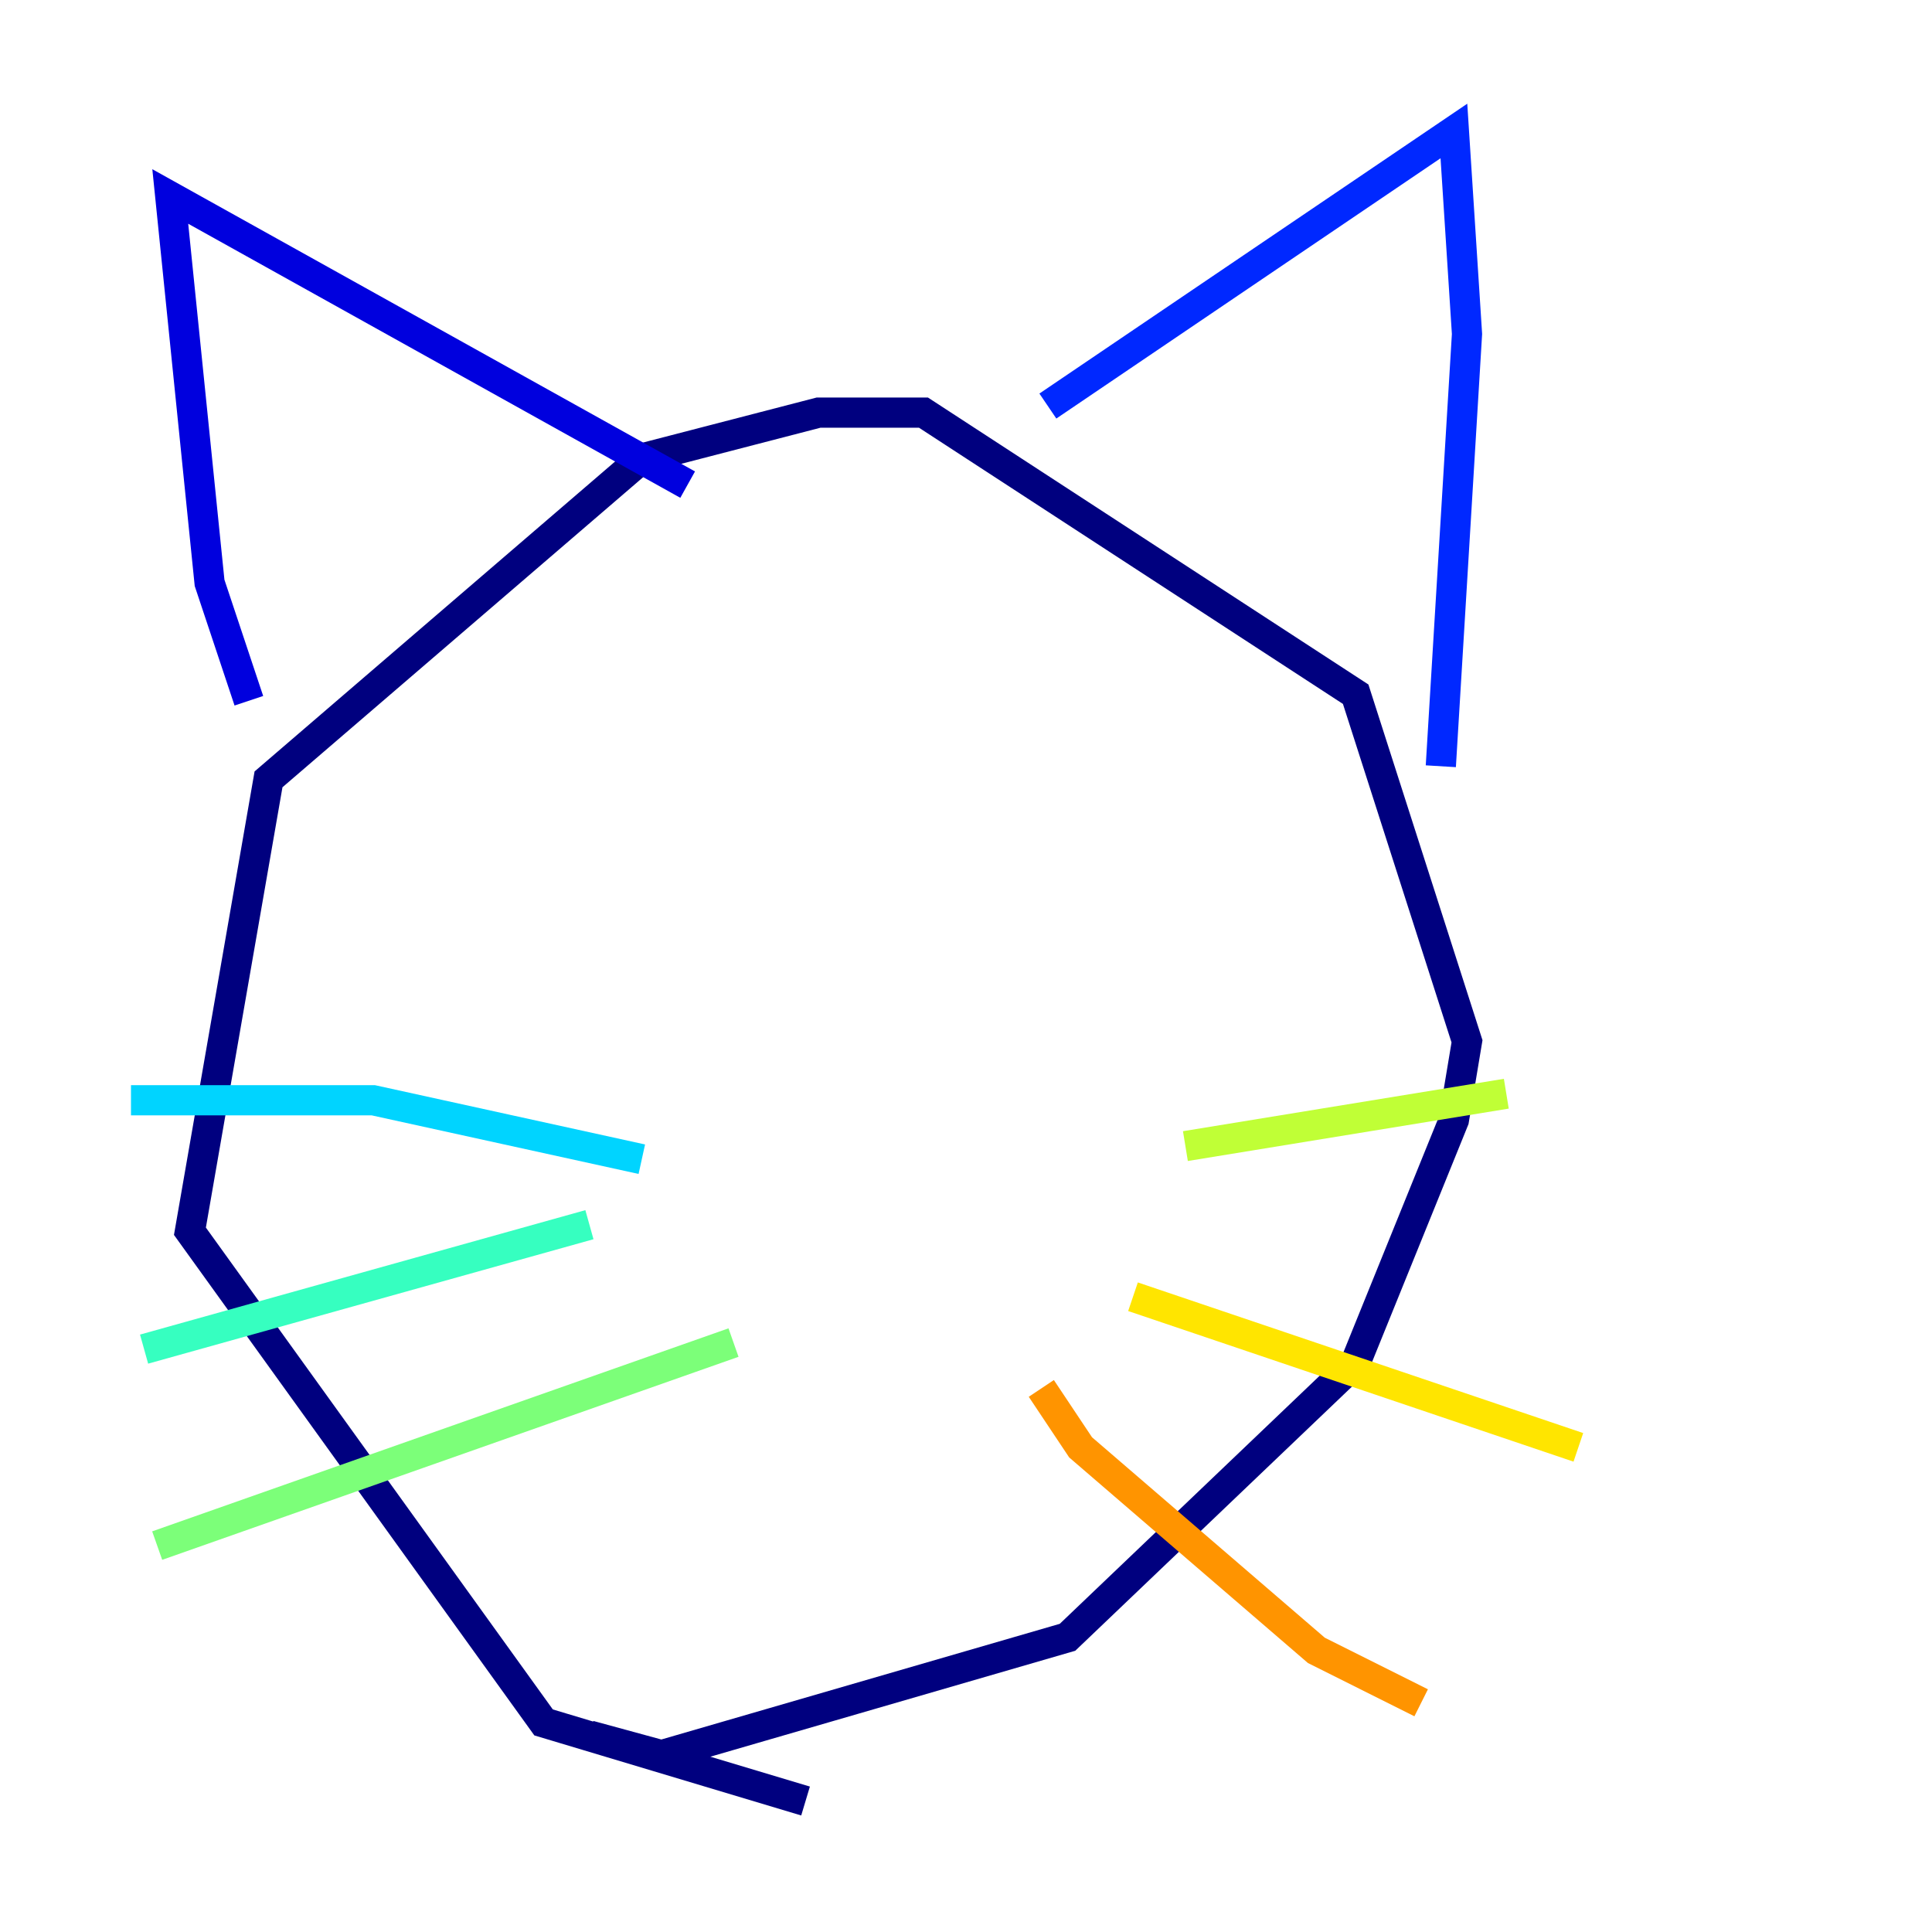 <?xml version="1.0" encoding="utf-8" ?>
<svg baseProfile="tiny" height="128" version="1.2" viewBox="0,0,128,128" width="128" xmlns="http://www.w3.org/2000/svg" xmlns:ev="http://www.w3.org/2001/xml-events" xmlns:xlink="http://www.w3.org/1999/xlink"><defs /><polyline fill="none" points="53.37,119.322 36.014,114.115 12.583,81.573 17.79,51.634 42.522,30.373 54.237,27.336 61.18,27.336 89.817,45.993 97.193,68.99 96.325,74.197 89.817,90.251 70.725,108.475 43.824,116.285 39.051,114.983" stroke="#00007f" stroke-width="2" /><polyline fill="none" points="16.488,46.427 13.885,38.617 11.281,13.017 45.559,32.108" stroke="#0000de" stroke-width="2" /><polyline fill="none" points="69.424,26.902 96.325,8.678 97.193,22.129 95.458,50.766" stroke="#0028ff" stroke-width="2" /><polyline fill="none" points="59.444,66.82 59.444,66.82" stroke="#0080ff" stroke-width="2" /><polyline fill="none" points="8.678,72.895 24.732,72.895 42.522,76.8" stroke="#00d4ff" stroke-width="2" /><polyline fill="none" points="9.546,89.383 39.051,81.139" stroke="#36ffc0" stroke-width="2" /><polyline fill="none" points="10.414,102.4 48.597,88.949" stroke="#7cff79" stroke-width="2" /><polyline fill="none" points="78.536,75.932 99.797,72.461" stroke="#c0ff36" stroke-width="2" /><polyline fill="none" points="75.064,85.912 104.57,95.891" stroke="#ffe500" stroke-width="2" /><polyline fill="none" points="68.99,91.986 71.593,95.891 87.214,109.342 94.156,112.814" stroke="#ff9400" stroke-width="2" /><polyline fill="none" points="43.824,59.444 43.824,59.444" stroke="#ff4600" stroke-width="2" /><polyline fill="none" points="75.064,55.539 75.064,55.539" stroke="#de0000" stroke-width="2" /><polyline fill="none" points="60.312,88.515 60.312,88.515" stroke="#7f0000" stroke-width="2" /></svg>
